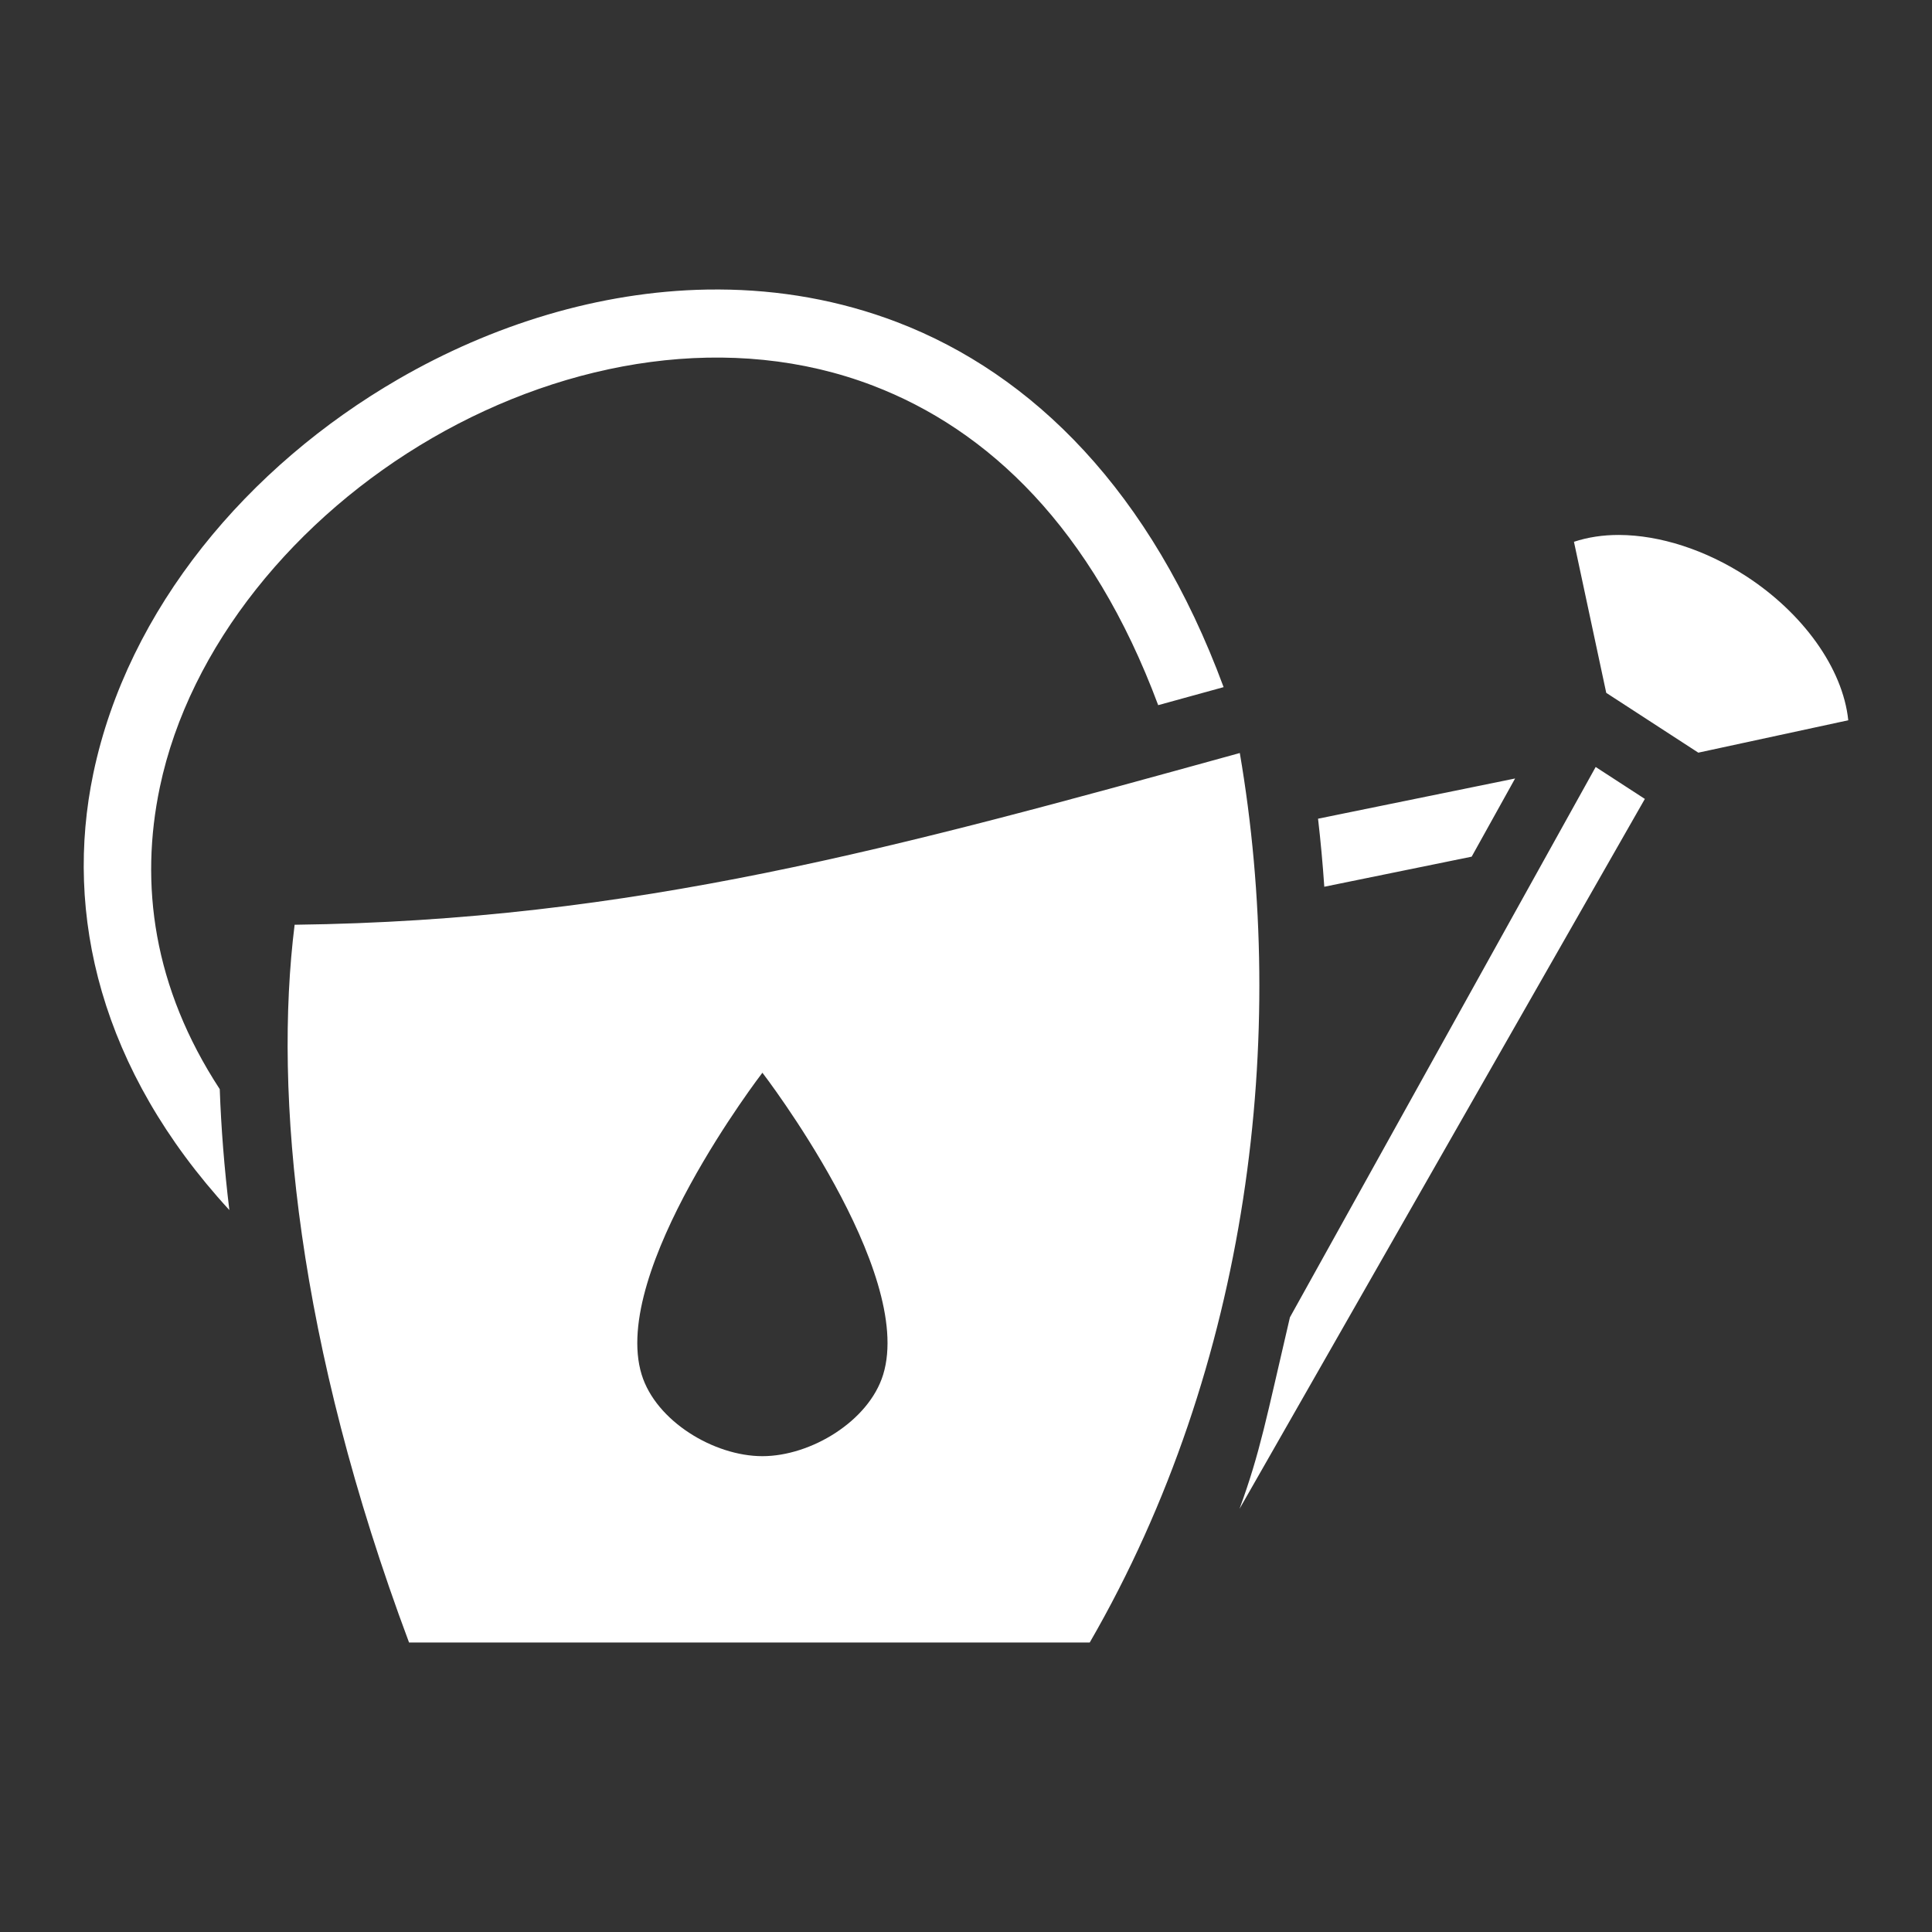<svg xmlns="http://www.w3.org/2000/svg" width="512" height="512" viewBox="0 0 512 512"><rect x="0" y="0" width="512" height="512" fill="#333333" stroke="none"/><path fill="#fff" d="M190.49 76.718c-1.066-.005-2.13.003-3.197.02-28.426.506-56.814 9.317-81.756 23.757-39.907 23.104-71.644 60.824-80.8 104.44-7.826 37.298 1.858 78.55 36.044 115.742-1.35-11.182-2.183-21.875-2.544-32.038-17.66-27.03-21.263-54.363-15.88-80.008 7.845-37.383 36.108-71.663 72.2-92.56 36.094-20.895 79.364-28.2 116.774-13.882 30.495 11.67 58.04 37.605 75.602 84.684 5.683-1.565 11.46-3.154 17.336-4.776-19.17-51.894-50.605-82.98-86.504-96.72-15.325-5.865-31.285-8.592-47.274-8.66zm238.54 65.05c-4.217-.01-8.232.595-11.915 1.813l8.557 40.032 24.4 15.85 39.74-8.582c-1.454-13.915-12.173-28.51-27.056-38.178-10.717-6.962-22.85-10.904-33.725-10.934zm-100.47 57.79c-91.212 25.175-160.583 44.4-250.48 45.51-5.605 44.858.637 110.842 30.324 190.216H288.79c42.614-73.726 52.533-161.183 39.77-235.727zm94.31 3.7l-81.028 145.85c-6.25 26.707-7.854 35.71-13.358 50.758l107.42-188.143zm-21.35 3.047l-52.223 10.66c.688 5.954 1.242 11.968 1.654 18.032l39.058-7.973zm-199.473 77.98s40.436 52.545 32 80c-3.78 12.303-19.128 21.614-32 21.614s-28.22-9.312-32-21.616c-8.436-27.454 32-80 32-80z"/></svg>